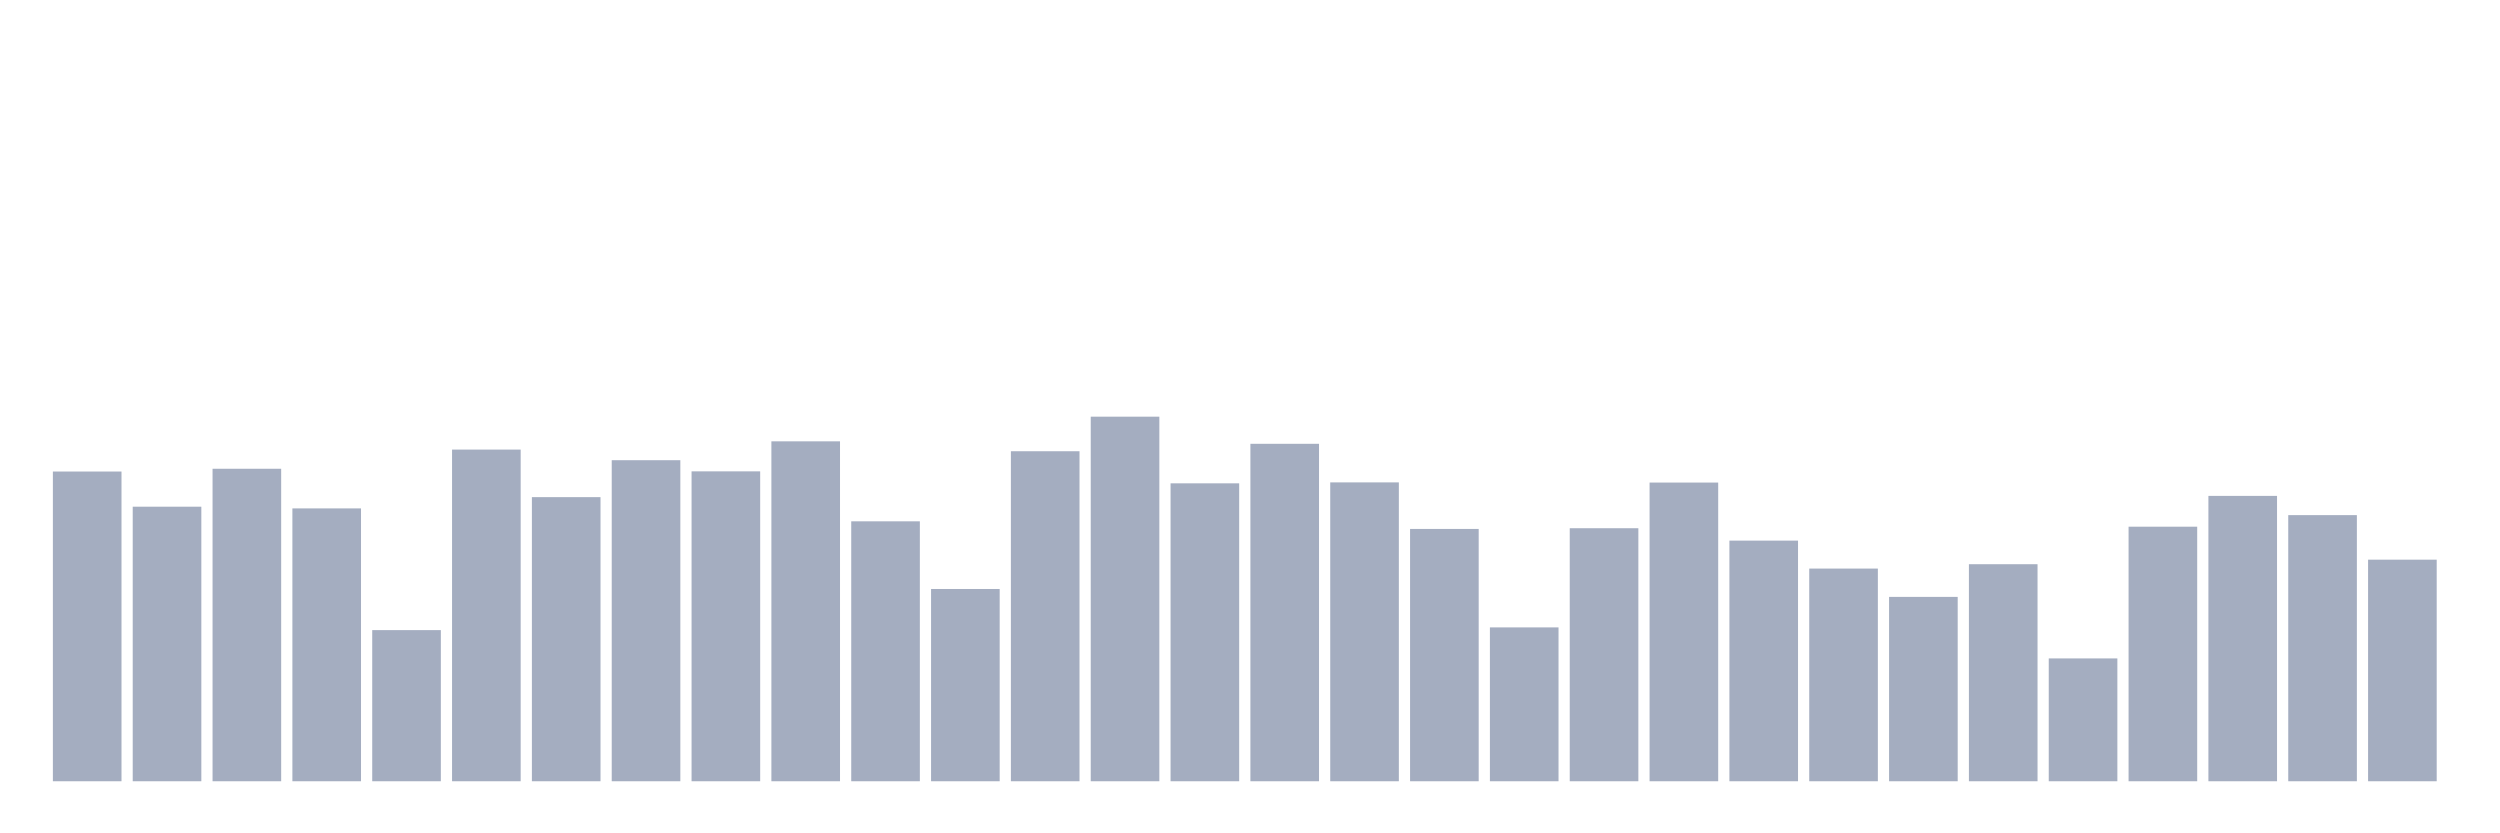 <svg xmlns="http://www.w3.org/2000/svg" viewBox="0 0 480 160"><g transform="translate(10,10)"><rect class="bar" x="0.153" width="13.175" y="80.534" height="59.466" fill="rgb(164,173,192)"></rect><rect class="bar" x="15.482" width="13.175" y="87.285" height="52.715" fill="rgb(164,173,192)"></rect><rect class="bar" x="30.81" width="13.175" y="80.002" height="59.998" fill="rgb(164,173,192)"></rect><rect class="bar" x="46.138" width="13.175" y="87.613" height="52.387" fill="rgb(164,173,192)"></rect><rect class="bar" x="61.466" width="13.175" y="110.981" height="29.019" fill="rgb(164,173,192)"></rect><rect class="bar" x="76.794" width="13.175" y="76.32" height="63.68" fill="rgb(164,173,192)"></rect><rect class="bar" x="92.123" width="13.175" y="85.45" height="54.55" fill="rgb(164,173,192)"></rect><rect class="bar" x="107.451" width="13.175" y="78.359" height="61.641" fill="rgb(164,173,192)"></rect><rect class="bar" x="122.779" width="13.175" y="80.5" height="59.5" fill="rgb(164,173,192)"></rect><rect class="bar" x="138.107" width="13.175" y="74.735" height="65.265" fill="rgb(164,173,192)"></rect><rect class="bar" x="153.436" width="13.175" y="90.094" height="49.906" fill="rgb(164,173,192)"></rect><rect class="bar" x="168.764" width="13.175" y="103.086" height="36.914" fill="rgb(164,173,192)"></rect><rect class="bar" x="184.092" width="13.175" y="76.638" height="63.362" fill="rgb(164,173,192)"></rect><rect class="bar" x="199.42" width="13.175" y="70" height="70" fill="rgb(164,173,192)"></rect><rect class="bar" x="214.748" width="13.175" y="82.799" height="57.201" fill="rgb(164,173,192)"></rect><rect class="bar" x="230.077" width="13.175" y="75.21" height="64.79" fill="rgb(164,173,192)"></rect><rect class="bar" x="245.405" width="13.175" y="82.618" height="57.382" fill="rgb(164,173,192)"></rect><rect class="bar" x="260.733" width="13.175" y="91.555" height="48.445" fill="rgb(164,173,192)"></rect><rect class="bar" x="276.061" width="13.175" y="110.46" height="29.54" fill="rgb(164,173,192)"></rect><rect class="bar" x="291.39" width="13.175" y="91.419" height="48.581" fill="rgb(164,173,192)"></rect><rect class="bar" x="306.718" width="13.175" y="82.652" height="57.348" fill="rgb(164,173,192)"></rect><rect class="bar" x="322.046" width="13.175" y="93.798" height="46.202" fill="rgb(164,173,192)"></rect><rect class="bar" x="337.374" width="13.175" y="99.167" height="40.833" fill="rgb(164,173,192)"></rect><rect class="bar" x="352.702" width="13.175" y="104.604" height="35.396" fill="rgb(164,173,192)"></rect><rect class="bar" x="368.031" width="13.175" y="98.328" height="41.672" fill="rgb(164,173,192)"></rect><rect class="bar" x="383.359" width="13.175" y="116.417" height="23.583" fill="rgb(164,173,192)"></rect><rect class="bar" x="398.687" width="13.175" y="91.125" height="48.875" fill="rgb(164,173,192)"></rect><rect class="bar" x="414.015" width="13.175" y="85.212" height="54.788" fill="rgb(164,173,192)"></rect><rect class="bar" x="429.344" width="13.175" y="88.905" height="51.095" fill="rgb(164,173,192)"></rect><rect class="bar" x="444.672" width="13.175" y="97.456" height="42.544" fill="rgb(164,173,192)"></rect></g></svg>